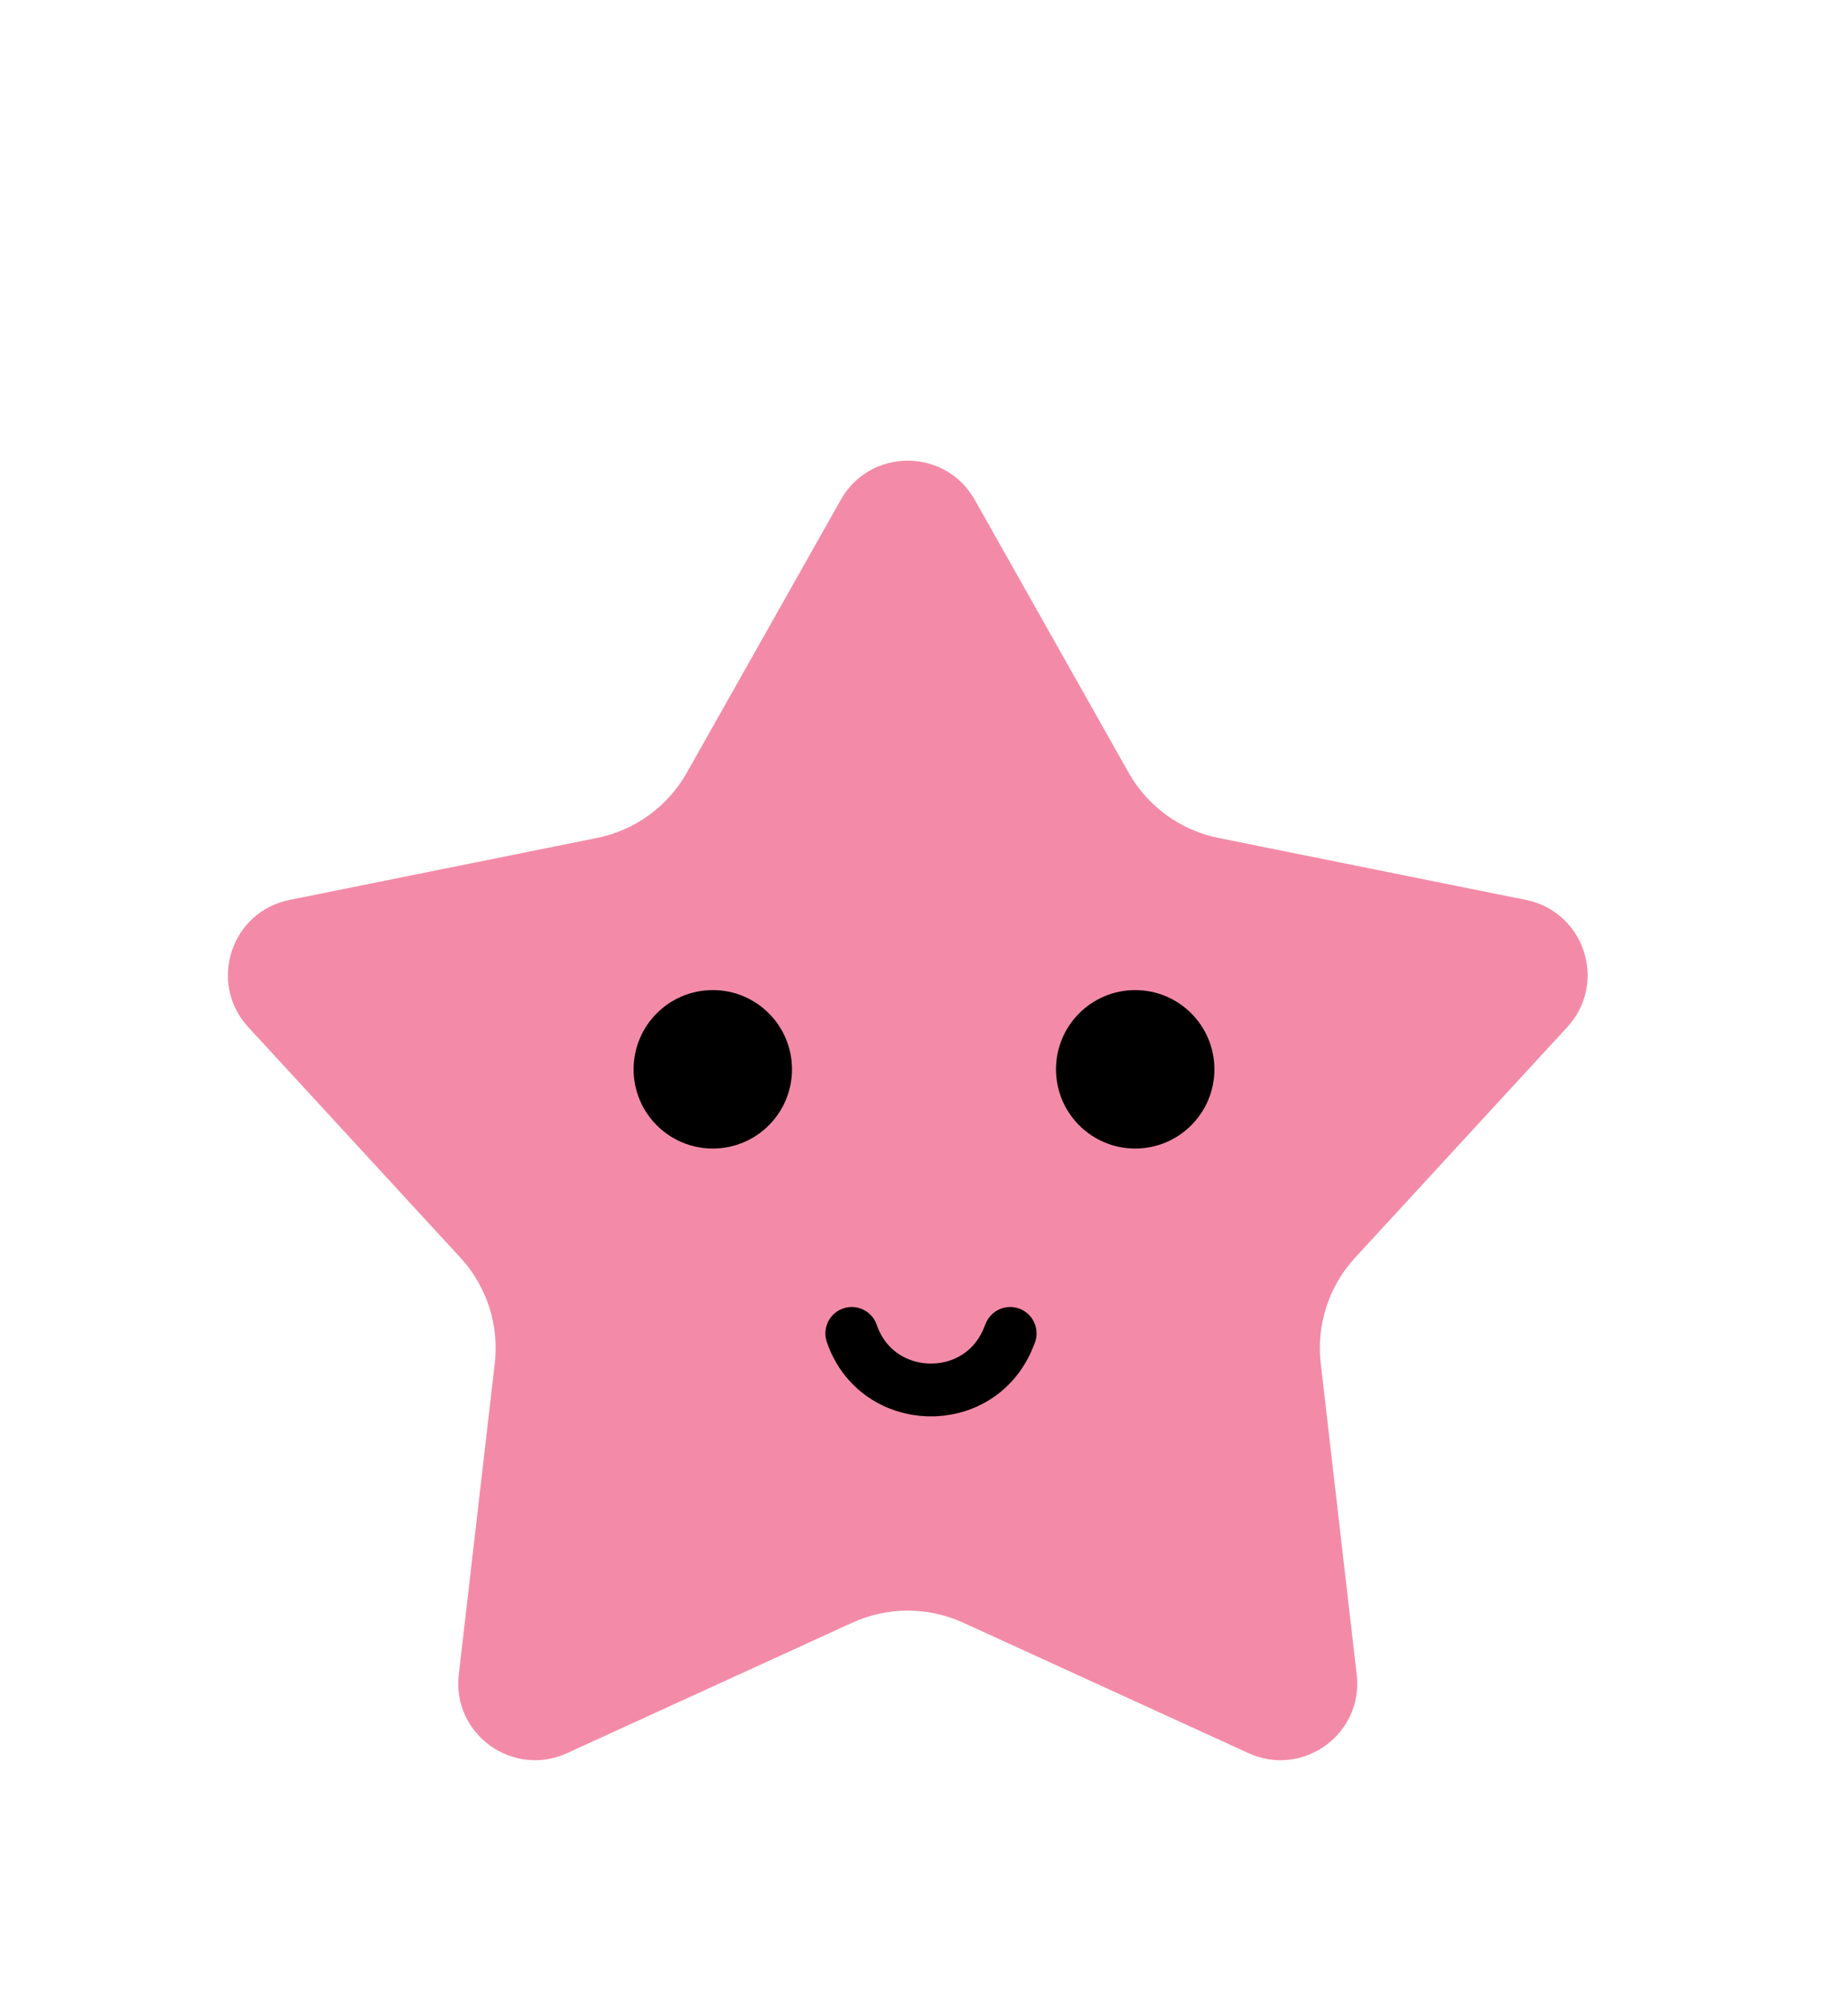 <svg width="35" height="38" viewBox="0 0 35 38" fill="none" xmlns="http://www.w3.org/2000/svg">
<g filter="url(#filter0_d_2_508)">
<path d="M15.925 5.461C16.481 4.475 17.903 4.475 18.46 5.461L21.376 10.629C21.737 11.268 22.358 11.719 23.078 11.864L28.9 13.037C30.012 13.261 30.45 14.611 29.684 15.444L25.664 19.811C25.418 20.078 25.233 20.394 25.121 20.739C25.009 21.084 24.972 21.45 25.014 21.81L25.695 27.703C25.826 28.826 24.676 29.662 23.645 29.19L18.244 26.721C17.914 26.57 17.555 26.492 17.192 26.492C16.829 26.492 16.471 26.57 16.141 26.721L10.74 29.19C9.708 29.662 8.559 28.826 8.689 27.703L9.371 21.81C9.455 21.081 9.218 20.351 8.721 19.811L4.701 15.444C3.935 14.611 4.373 13.261 5.484 13.037L11.306 11.864C12.026 11.719 12.648 11.268 13.008 10.629L15.925 5.461Z" fill="#F38BA8"/>
<circle cx="13.5" cy="16.244" r="1.25" fill="black" stroke="black" stroke-width="0.5"/>
<circle cx="21.5" cy="16.244" r="1.25" fill="black" stroke="black" stroke-width="0.5"/>
<path d="M16.132 21.244V21.244C16.606 22.629 18.544 22.685 19.097 21.33L19.132 21.244" stroke="black" stroke-linecap="round"/>
</g>
<defs>
<filter id="filter0_d_2_508" x="-2.868" y="0.313" width="40.157" height="40.157" filterUnits="userSpaceOnUse" color-interpolation-filters="sRGB">
<feFlood flood-opacity="0" result="BackgroundImageFix"/>
<feColorMatrix in="SourceAlpha" type="matrix" values="0 0 0 0 0 0 0 0 0 0 0 0 0 0 0 0 0 0 127 0" result="hardAlpha"/>
<feOffset dy="4"/>
<feGaussianBlur stdDeviation="2"/>
<feComposite in2="hardAlpha" operator="out"/>
<feColorMatrix type="matrix" values="0 0 0 0 0 0 0 0 0 0 0 0 0 0 0 0 0 0 0.25 0"/>
<feBlend mode="normal" in2="BackgroundImageFix" result="effect1_dropShadow_2_508"/>
<feBlend mode="normal" in="SourceGraphic" in2="effect1_dropShadow_2_508" result="shape"/>
</filter>
</defs>
</svg>
